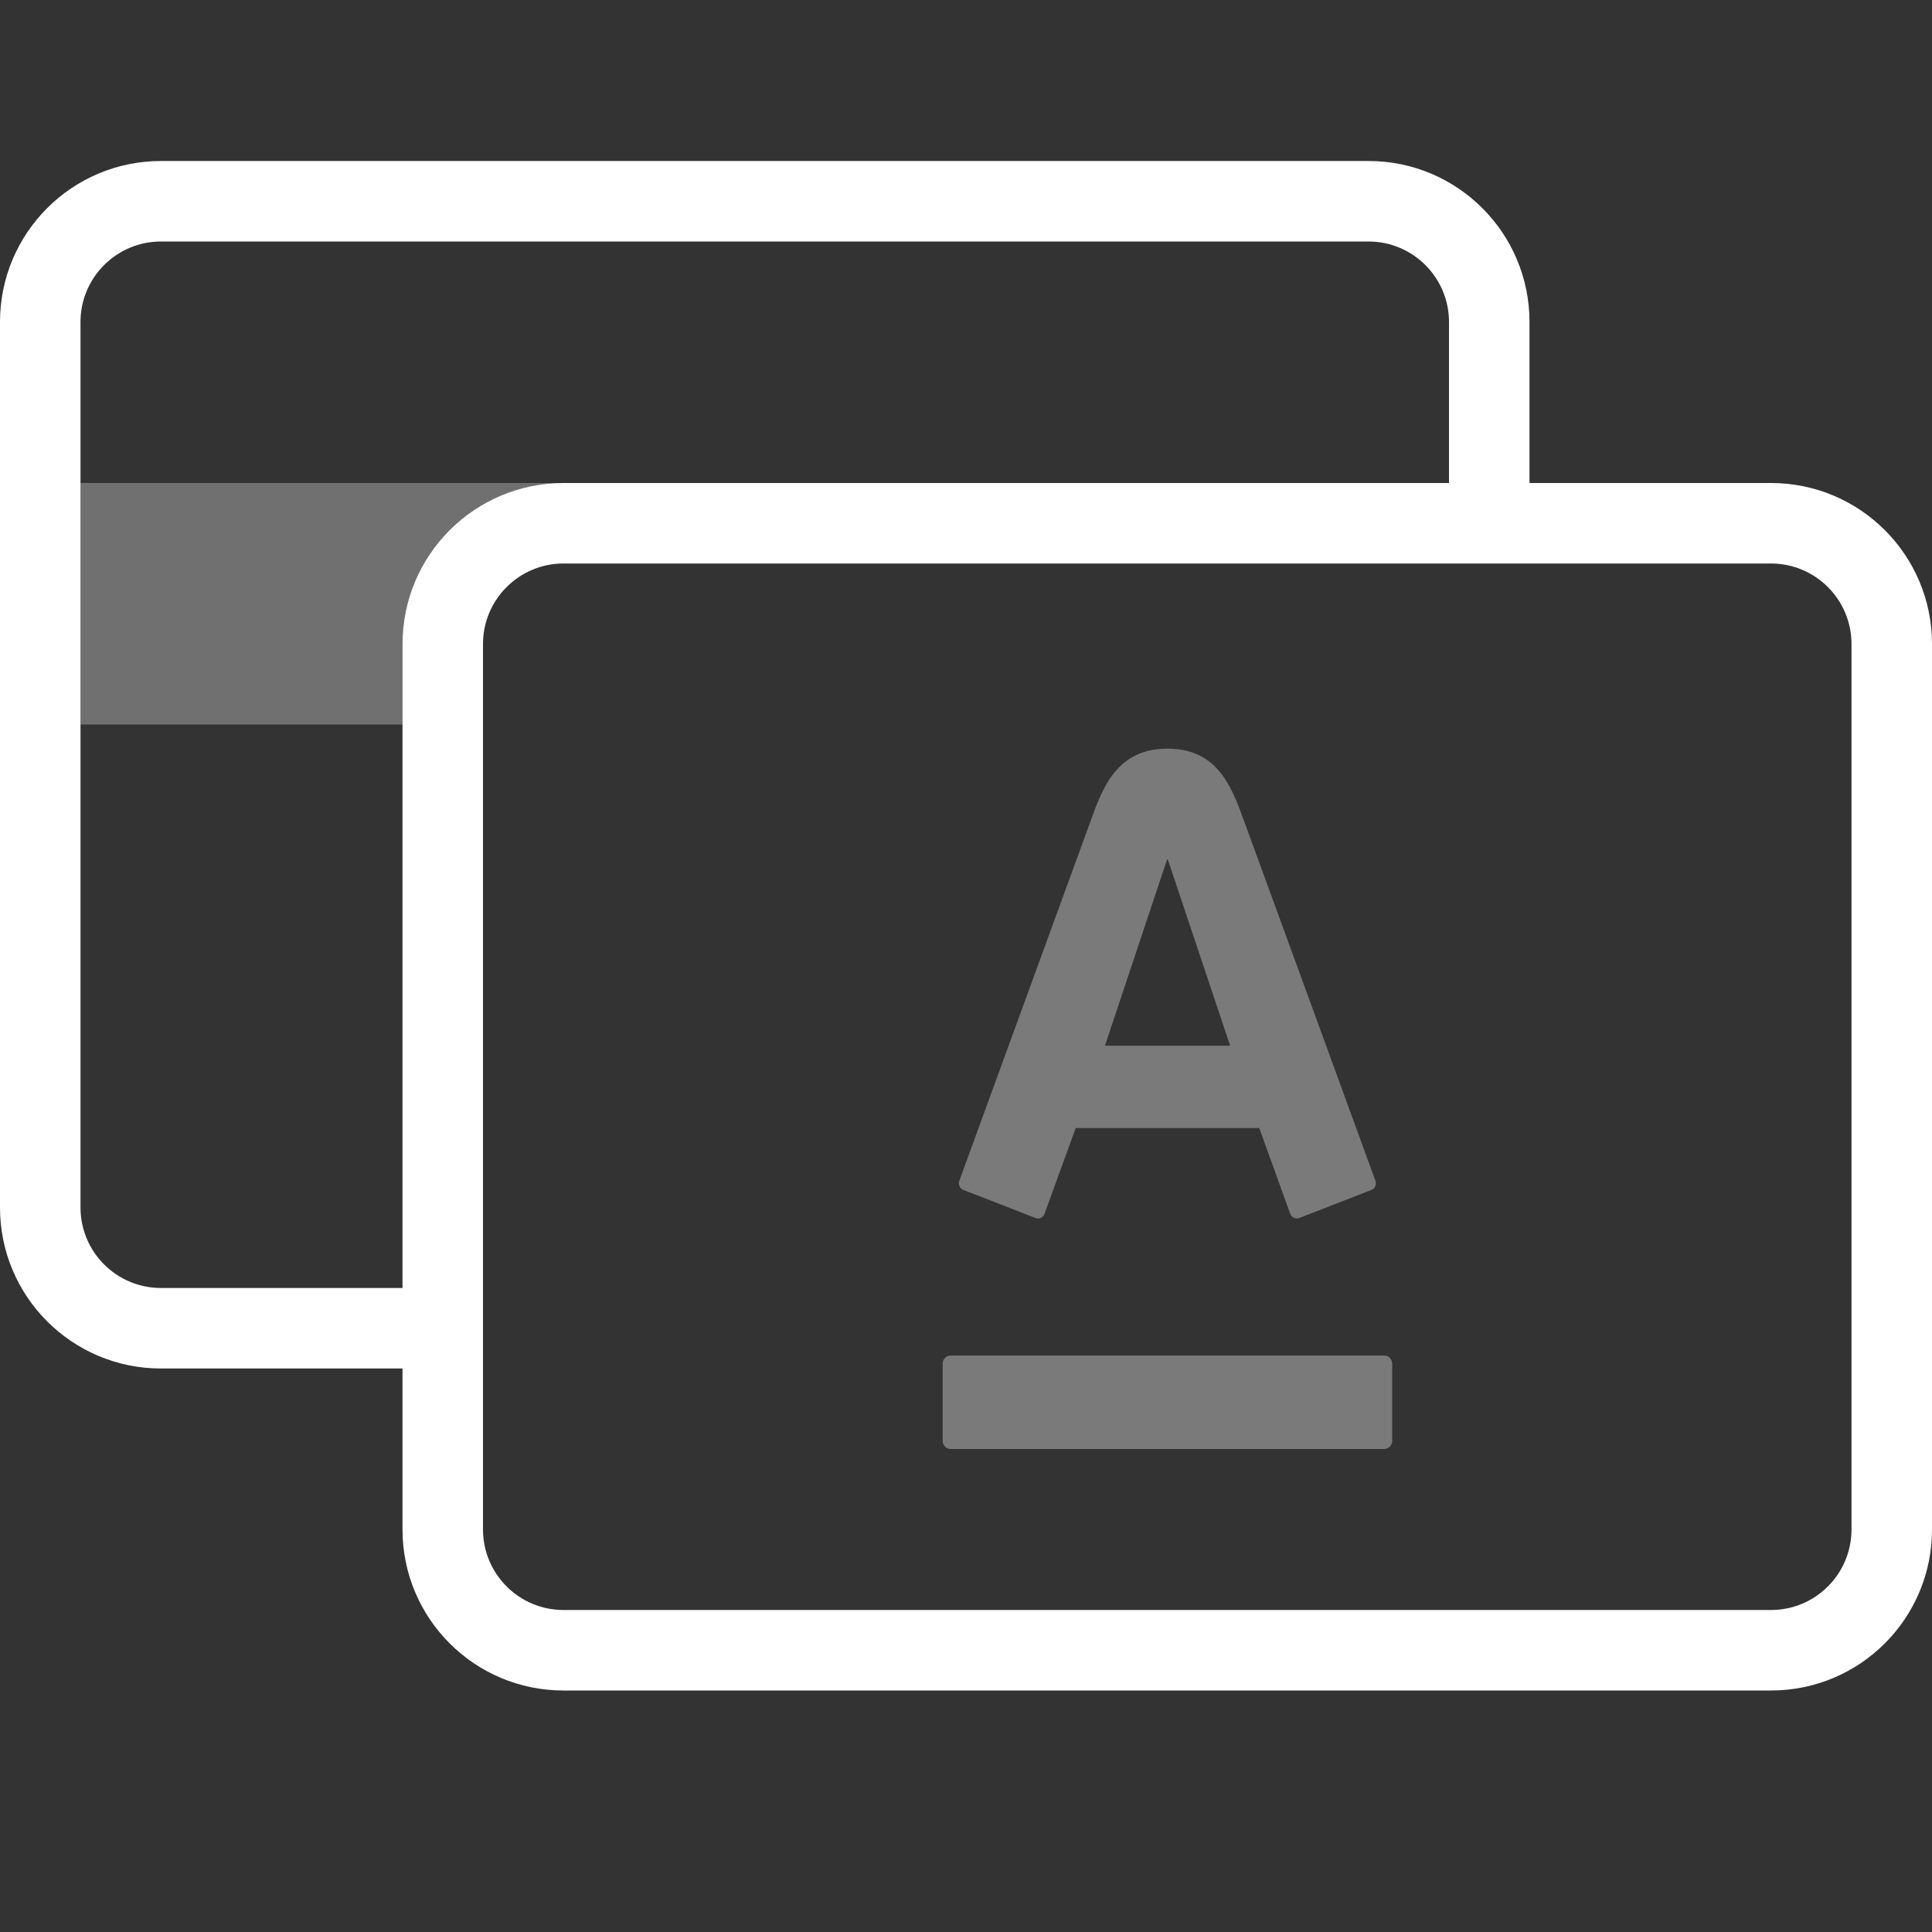 <svg xmlns="http://www.w3.org/2000/svg" width="24" height="24" viewBox="0 0 24 24">
  <rect x="0" y="0" width="24" height="24" fill="#333333" stroke="none"/>
  <g fill="none">
    <rect width="24" height="24" fill="none"/>
    <g fill="#FFFFFF" fill-rule="nonzero" transform="translate(0 2)">
      <path d="M2,0 L17,0 C18.105,0 19,0.895 19,2 L19,4 L22,4 C23.105,4 24,4.895 24,6 L24,17 C24,18.105 23.105,19 22,19 L7,19 C5.895,19 5,18.105 5,17 L5,15 L2,15 C0.895,15 0,14.105 0,13 L0,2 C0,0.895 0.895,0 2,0 Z M2,1 C1.448,1 1,1.448 1,2 L1,13 C1,13.552 1.448,14 2,14 L5,14 L5,6 C5,4.895 5.895,4 7,4 L18,4 L18,2 C18,1.448 17.552,1 17,1 L2,1 Z M7,5 C6.448,5 6,5.448 6,6 L6,17 C6,17.552 6.448,18 7,18 L22,18 C22.552,18 23,17.552 23,17 L23,6 C23,5.448 22.552,5 22,5 L7,5 Z"/>
      <path d="M7,4 L1,4 L1,7 L5,7 L5,6 C5,4.895 5.895,4 7,4 Z" opacity=".3"/>
      <path d="M11.81 14.839L17.194 14.839C17.249 14.839 17.294 14.884 17.294 14.939L17.294 15.9C17.294 15.955 17.249 16 17.194 16L11.81 16C11.755 16 11.71 15.955 11.71 15.9L11.71 14.939C11.71 14.884 11.755 14.839 11.81 14.839zM14.502 7.3C15.094 7.3 15.281 7.724 15.436 8.149 15.502 8.329 17.041 12.541 17.086 12.668 17.099 12.703 17.091 12.762 17.036 12.782 16.982 12.803 16.182 13.114 16.138 13.131 16.094 13.147 16.044 13.123 16.028 13.079 16.012 13.035 15.68 12.117 15.643 12.013L13.363 12.013C13.326 12.116 12.991 13.037 12.975 13.079 12.96 13.121 12.912 13.149 12.865 13.131 12.819 13.112 12.015 12.8 11.967 12.782 11.922 12.764 11.901 12.713 11.917 12.668 11.973 12.51 13.489 8.365 13.566 8.149 13.716 7.731 13.91 7.3 14.502 7.3zM14.498 8.676L13.726 10.99 15.281 10.99 14.507 8.676 14.498 8.676z" opacity=".35"/>
    </g>
  </g>
</svg>
